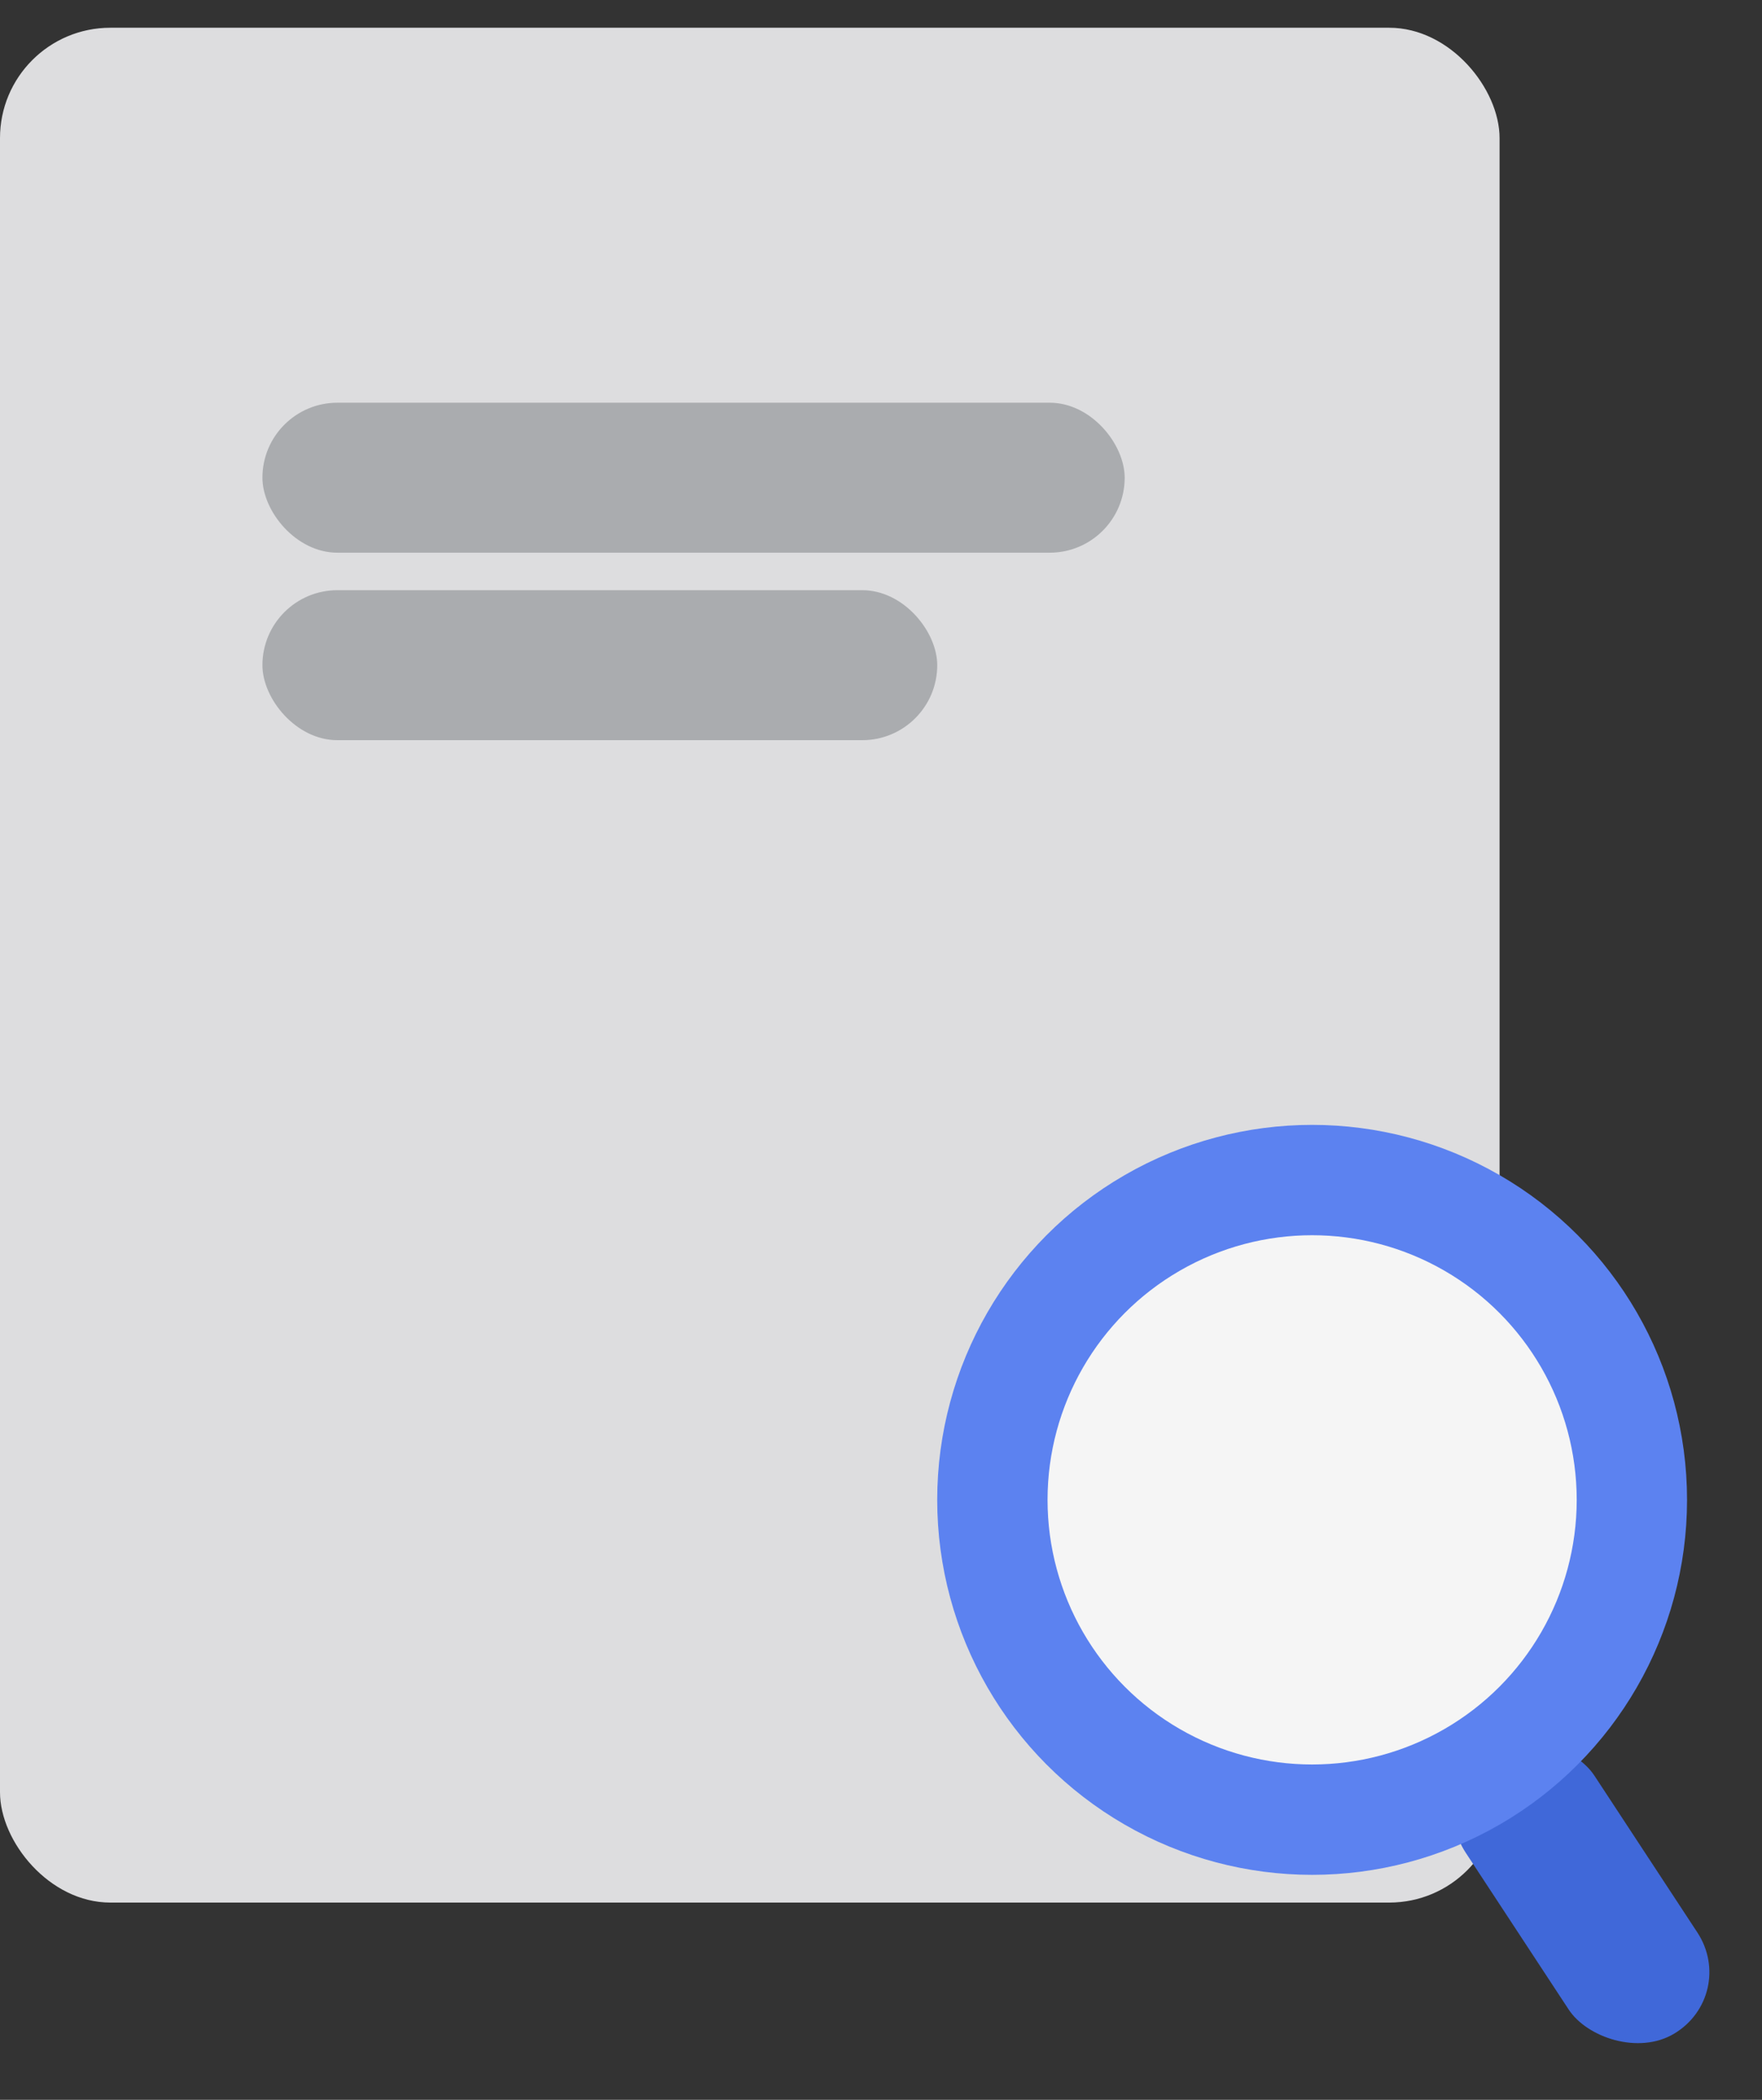<svg xmlns="http://www.w3.org/2000/svg" width="47" height="56" viewBox="0 0 47 56" fill="none">
  <rect x="0" y="0" width="47" height="56" fill="#333333" stroke="none"/>
  <rect y="0.74" width="40" height="50" rx="2.943" fill="#DDDDDF"/>
  <rect x="7" y="10.74" width="23" height="4" rx="2" fill="#AAACAF"/>
  <rect x="7" y="15.74" width="18" height="4" rx="2" fill="#AAACAF"/>
  <rect width="4" height="9" rx="2" transform="matrix(0.858 -0.514 0.549 0.836 38 47.74)" fill="#4068D9"/>
  <circle cx="35" cy="40" r="8.529" fill="#F5F5F5" stroke="#5C82F0" stroke-width="2.943"/>
</svg>